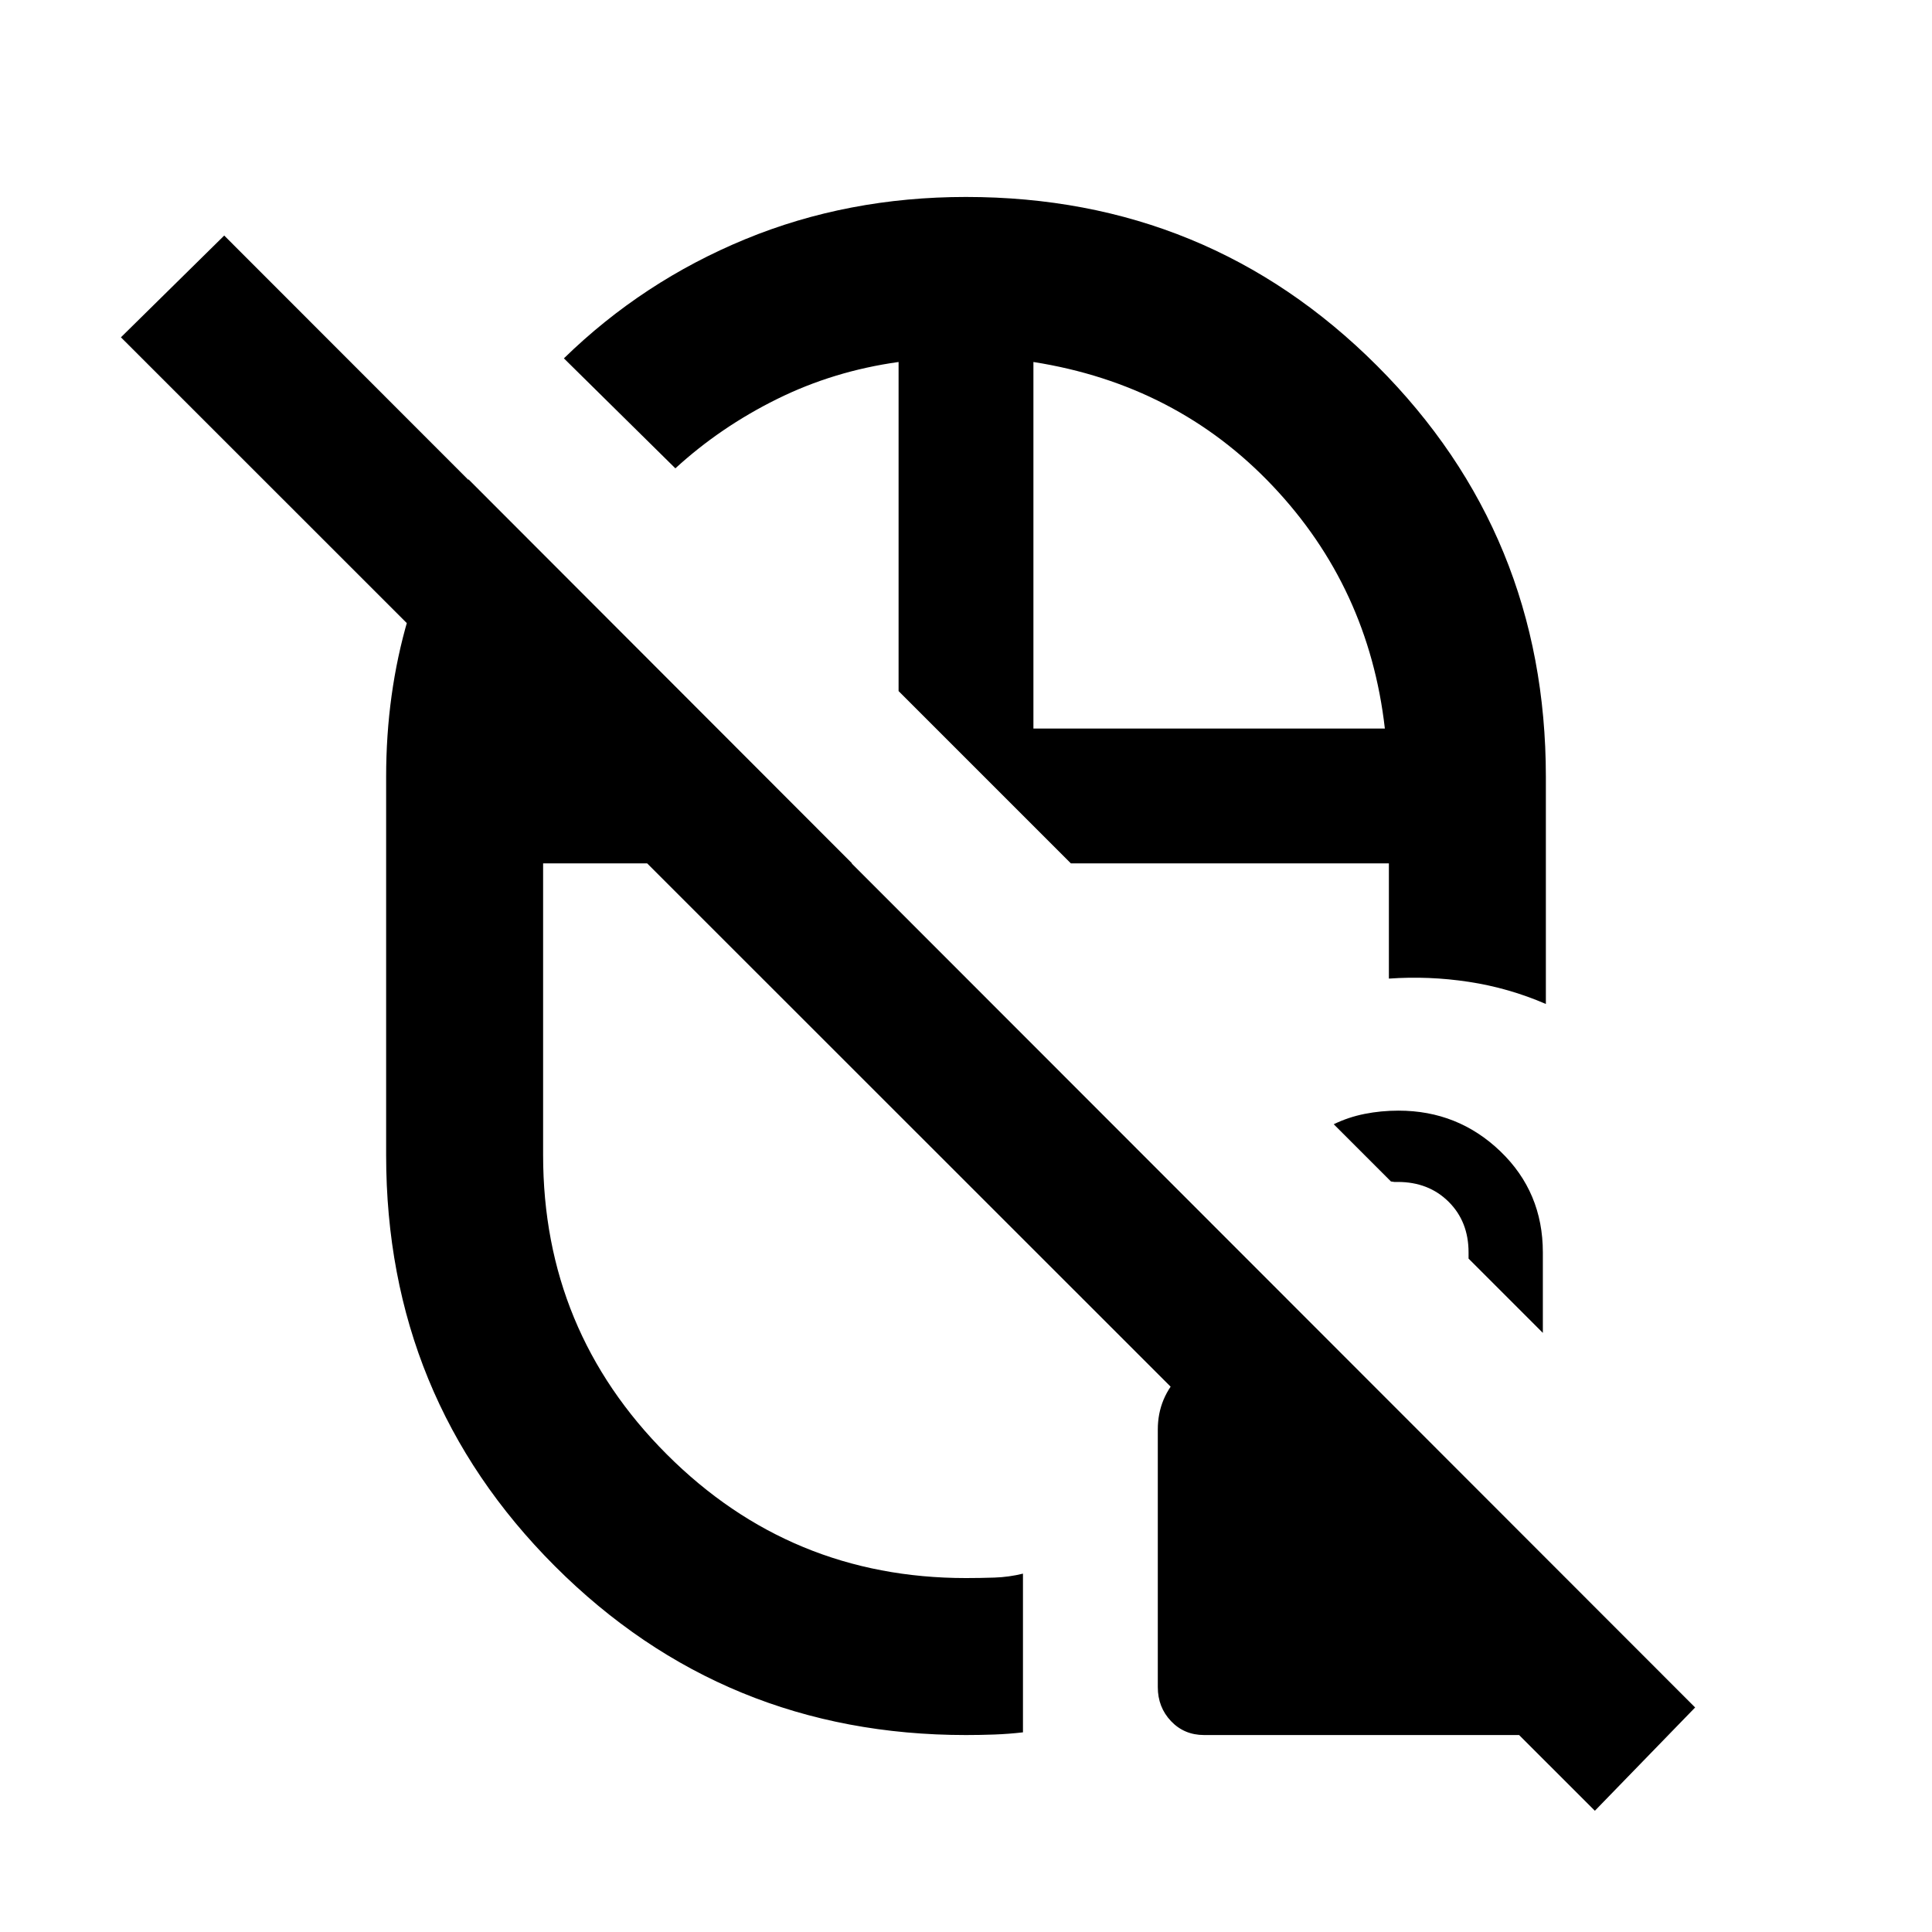 <svg xmlns="http://www.w3.org/2000/svg" height="20" viewBox="0 -960 960 960" width="20"><path d="M446.5-616.609ZM532.109-531ZM408.87-442.848ZM423.37-531Zm23.13 0Zm67-67ZM480-862.131q120.368 0 204.25 83.881 83.881 83.882 83.881 204.25v112.87q-18.37-7.957-38.24-10.99-19.869-3.032-39.761-1.619V-531H532.109L446.5-616.609V-780.13q-32.304 4.5-60.455 18.446-28.15 13.947-50.458 34.401l-55.391-54.652q39.195-38.217 90.118-59.206 50.923-20.99 109.686-20.99ZM232.804-721.804 423.37-531h-153.5v145q0 87.204 61.463 148.667Q392.796-175.87 480-175.87q6.957 0 14.152-.239 7.196-.239 14.152-1.956v78.856q-7.163.83-14.255 1.085-7.092.255-14.049.255-120.368 0-204.25-83.881-83.881-83.882-83.881-204.25v-188q0-41.406 10.833-78.363 10.834-36.958 30.102-69.441ZM513.5-598h174.63q-8-70.065-55.674-120.478-47.673-50.413-118.956-61.652V-598ZM792.478-60.239 60.087-792.391l51.326-50.566 730.891 731.392-49.826 51.326Zm-194.144-37.63q-9.912 0-16.471-6.918-6.559-6.917-6.559-16.889v-128.019q0-15.953 11.524-27.477 11.524-11.524 27.477-11.524h50.869L806.239-147.63v27.239q0 9.685-6.32 16.103-6.319 6.419-15.992 6.419H598.334Zm168.297-199.827-36.913-36.913v-3.087q0-15.3-9.905-25.15-9.905-9.85-25.286-9.85h-1.717q-.195 0-1.658-.239l-28.434-28.435q7.258-3.527 15.379-5.144 8.121-1.616 16.818-1.616 29.583 0 50.649 20.258 21.067 20.259 21.067 50.176v40Z"/></svg>